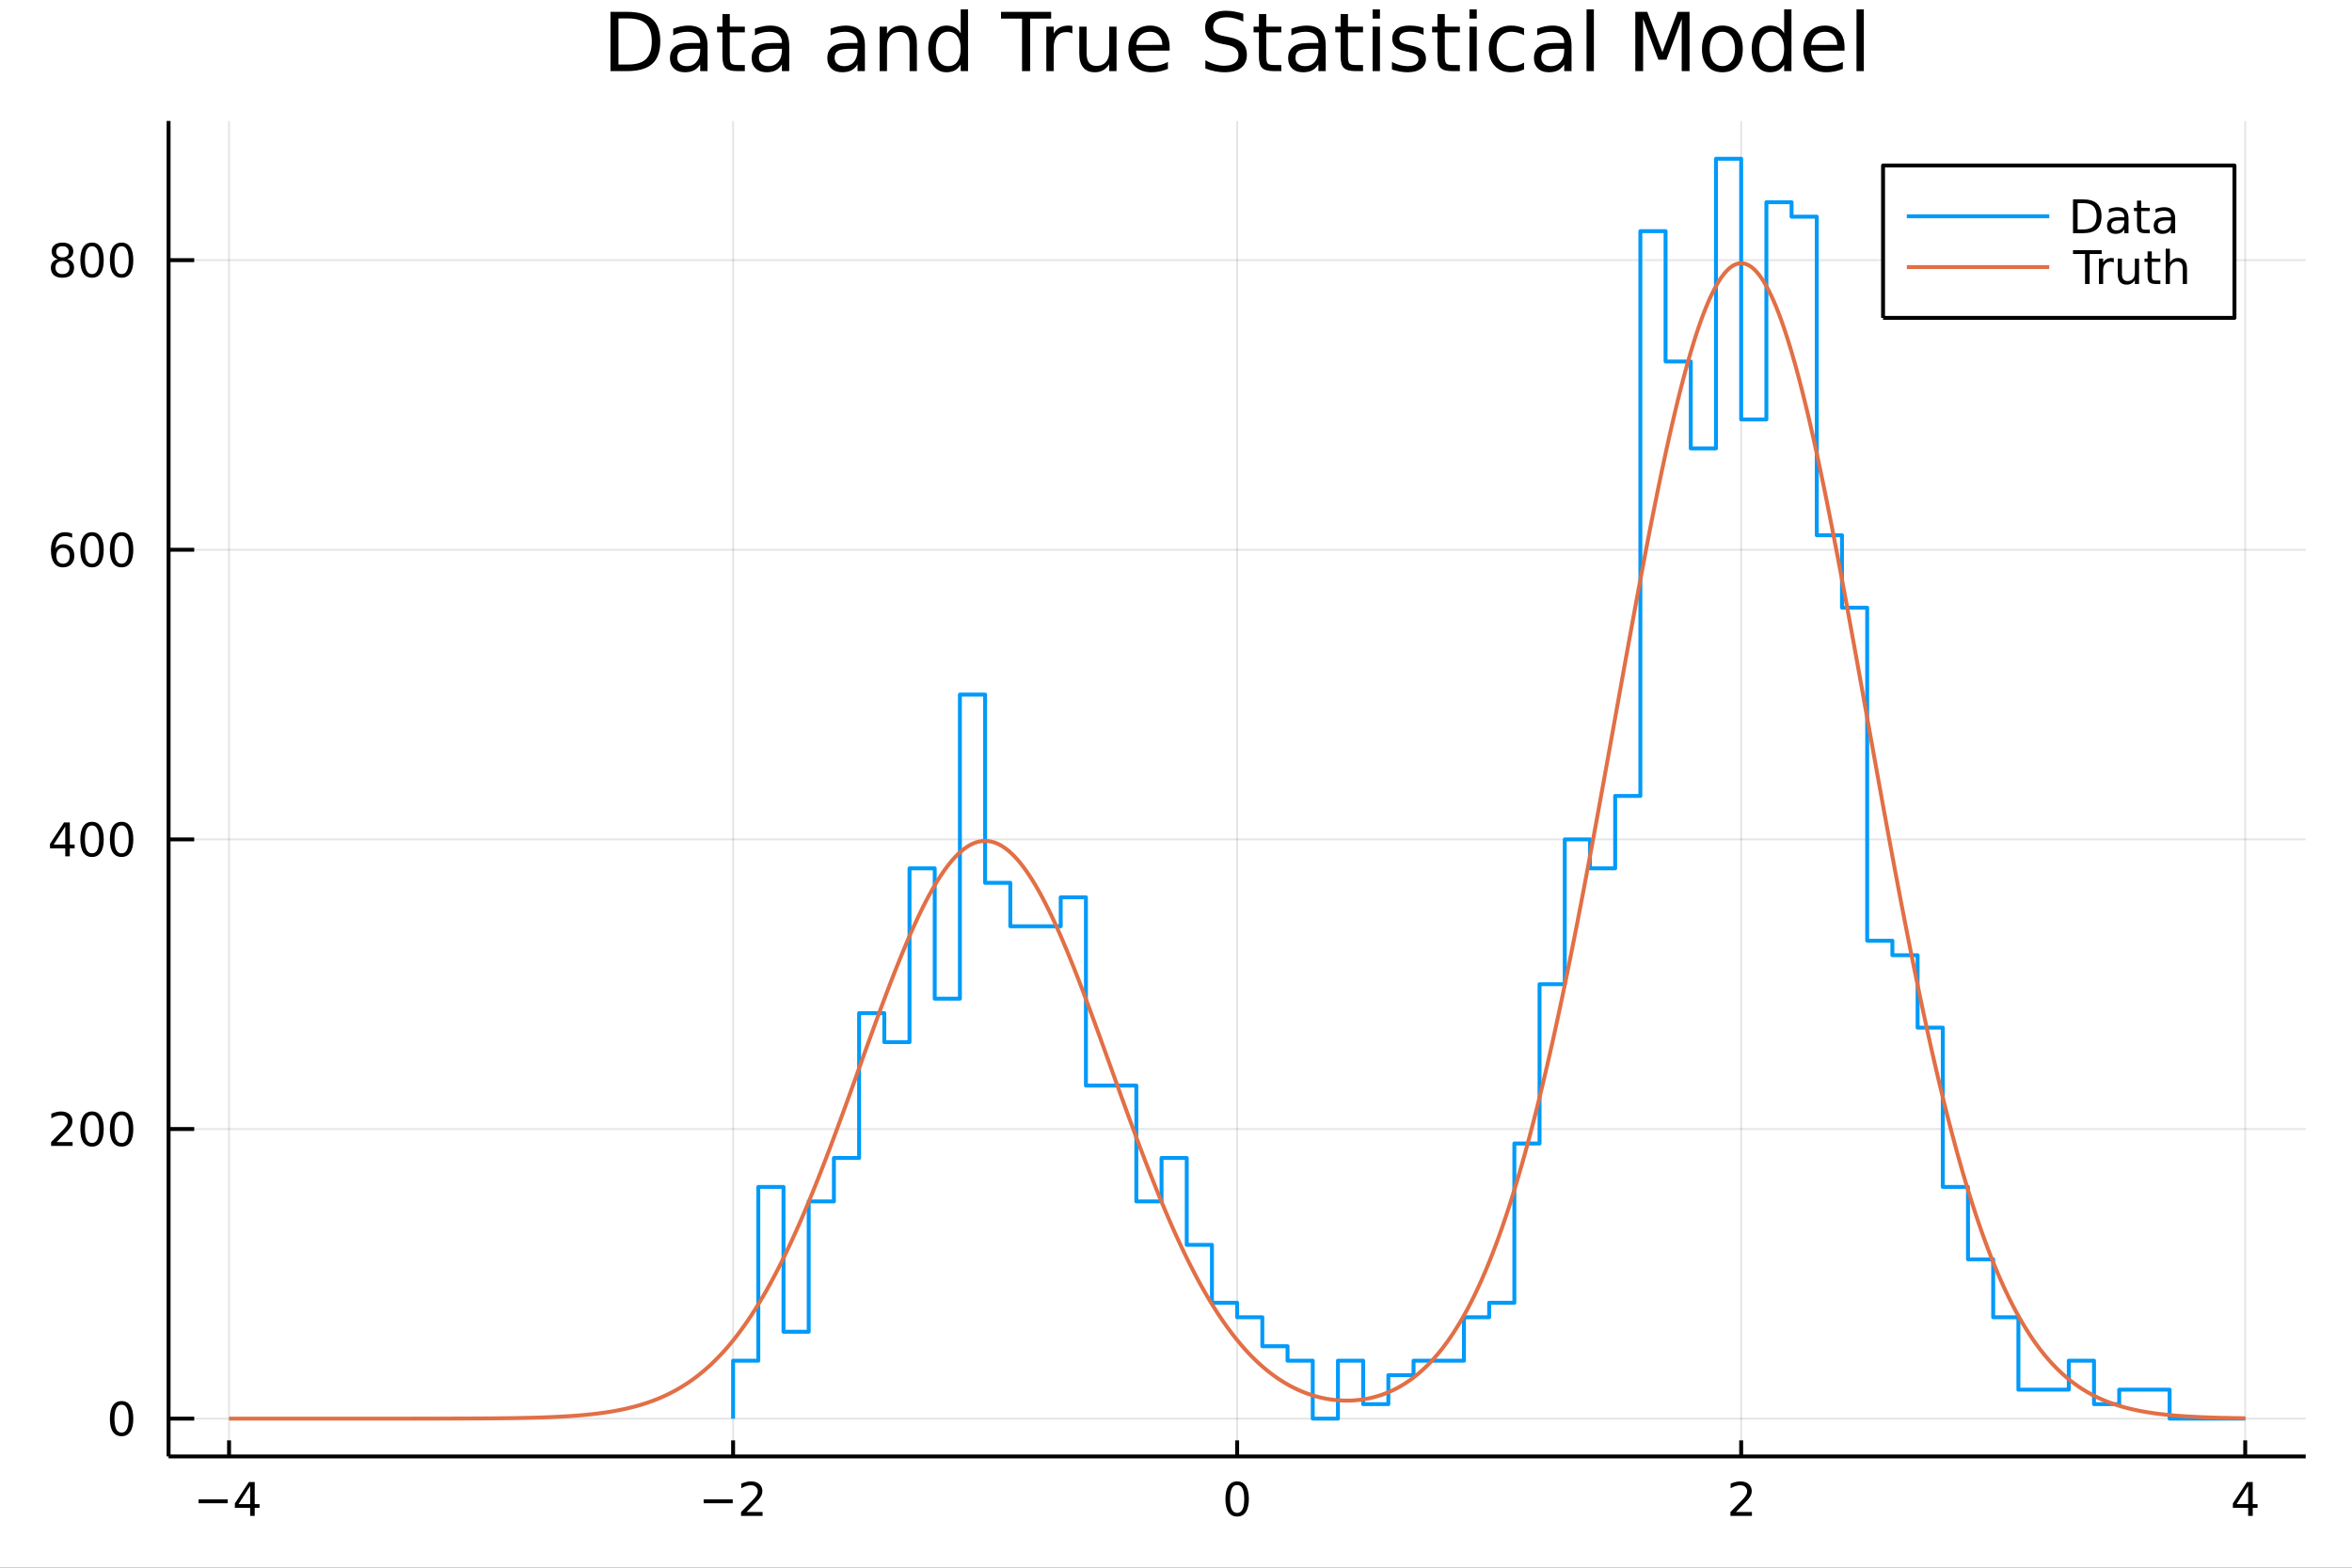 <?xml version="1.0" encoding="utf-8"?>
<svg xmlns="http://www.w3.org/2000/svg" xmlns:xlink="http://www.w3.org/1999/xlink" width="600" height="400" viewBox="0 0 2400 1600">
<rect x="0" y="0" width="2400" height="1600" fill="#333333" stroke="none"/>
<defs>
  <clipPath id="clip120">
    <rect x="0" y="0" width="2400" height="1600"/>
  </clipPath>
</defs>
<path clip-path="url(#clip120)" d="
M0 1600 L2400 1600 L2400 0 L0 0  Z
  " fill="#ffffff" fill-rule="evenodd" fill-opacity="1"/>
<defs>
  <clipPath id="clip121">
    <rect x="480" y="0" width="1681" height="1600"/>
  </clipPath>
</defs>
<path clip-path="url(#clip120)" d="
M172.015 1486.45 L2352.76 1486.45 L2352.76 123.472 L172.015 123.472  Z
  " fill="#ffffff" fill-rule="evenodd" fill-opacity="1"/>
<defs>
  <clipPath id="clip122">
    <rect x="172" y="123" width="2182" height="1364"/>
  </clipPath>
</defs>
<polyline clip-path="url(#clip122)" style="stroke:#000000; stroke-linecap:butt; stroke-linejoin:round; stroke-width:2; stroke-opacity:0.1; fill:none" points="
  233.734,1486.45 233.734,123.472 
  "/>
<polyline clip-path="url(#clip122)" style="stroke:#000000; stroke-linecap:butt; stroke-linejoin:round; stroke-width:2; stroke-opacity:0.1; fill:none" points="
  748.06,1486.45 748.06,123.472 
  "/>
<polyline clip-path="url(#clip122)" style="stroke:#000000; stroke-linecap:butt; stroke-linejoin:round; stroke-width:2; stroke-opacity:0.1; fill:none" points="
  1262.39,1486.45 1262.39,123.472 
  "/>
<polyline clip-path="url(#clip122)" style="stroke:#000000; stroke-linecap:butt; stroke-linejoin:round; stroke-width:2; stroke-opacity:0.1; fill:none" points="
  1776.71,1486.45 1776.71,123.472 
  "/>
<polyline clip-path="url(#clip122)" style="stroke:#000000; stroke-linecap:butt; stroke-linejoin:round; stroke-width:2; stroke-opacity:0.1; fill:none" points="
  2291.04,1486.45 2291.04,123.472 
  "/>
<polyline clip-path="url(#clip120)" style="stroke:#000000; stroke-linecap:butt; stroke-linejoin:round; stroke-width:4; stroke-opacity:1; fill:none" points="
  172.015,1486.45 2352.76,1486.45 
  "/>
<polyline clip-path="url(#clip120)" style="stroke:#000000; stroke-linecap:butt; stroke-linejoin:round; stroke-width:4; stroke-opacity:1; fill:none" points="
  233.734,1486.45 233.734,1470.09 
  "/>
<polyline clip-path="url(#clip120)" style="stroke:#000000; stroke-linecap:butt; stroke-linejoin:round; stroke-width:4; stroke-opacity:1; fill:none" points="
  748.06,1486.45 748.06,1470.09 
  "/>
<polyline clip-path="url(#clip120)" style="stroke:#000000; stroke-linecap:butt; stroke-linejoin:round; stroke-width:4; stroke-opacity:1; fill:none" points="
  1262.39,1486.45 1262.39,1470.09 
  "/>
<polyline clip-path="url(#clip120)" style="stroke:#000000; stroke-linecap:butt; stroke-linejoin:round; stroke-width:4; stroke-opacity:1; fill:none" points="
  1776.71,1486.45 1776.71,1470.09 
  "/>
<polyline clip-path="url(#clip120)" style="stroke:#000000; stroke-linecap:butt; stroke-linejoin:round; stroke-width:4; stroke-opacity:1; fill:none" points="
  2291.04,1486.45 2291.04,1470.09 
  "/>
<path clip-path="url(#clip120)" d="M202.635 1530.29 L232.31 1530.29 L232.31 1534.23 L202.635 1534.23 L202.635 1530.29 Z" fill="#000000" fill-rule="evenodd" fill-opacity="1" /><path clip-path="url(#clip120)" d="M255.25 1516.63 L243.445 1535.08 L255.25 1535.08 L255.25 1516.63 M254.023 1512.56 L259.903 1512.56 L259.903 1535.08 L264.833 1535.08 L264.833 1538.97 L259.903 1538.97 L259.903 1547.12 L255.25 1547.12 L255.25 1538.97 L239.648 1538.97 L239.648 1534.46 L254.023 1512.56 Z" fill="#000000" fill-rule="evenodd" fill-opacity="1" /><path clip-path="url(#clip120)" d="M718.002 1530.29 L747.678 1530.29 L747.678 1534.23 L718.002 1534.23 L718.002 1530.29 Z" fill="#000000" fill-rule="evenodd" fill-opacity="1" /><path clip-path="url(#clip120)" d="M761.798 1543.18 L778.117 1543.18 L778.117 1547.12 L756.173 1547.12 L756.173 1543.18 Q758.835 1540.43 763.418 1535.8 Q768.025 1531.15 769.205 1529.81 Q771.451 1527.28 772.33 1525.55 Q773.233 1523.79 773.233 1522.1 Q773.233 1519.34 771.289 1517.61 Q769.367 1515.87 766.266 1515.87 Q764.066 1515.87 761.613 1516.63 Q759.182 1517.4 756.404 1518.95 L756.404 1514.23 Q759.229 1513.09 761.682 1512.51 Q764.136 1511.93 766.173 1511.93 Q771.543 1511.93 774.738 1514.62 Q777.932 1517.31 777.932 1521.8 Q777.932 1523.93 777.122 1525.85 Q776.335 1527.74 774.228 1530.34 Q773.65 1531.01 770.548 1534.23 Q767.446 1537.42 761.798 1543.18 Z" fill="#000000" fill-rule="evenodd" fill-opacity="1" /><path clip-path="url(#clip120)" d="M1262.39 1515.64 Q1258.77 1515.64 1256.95 1519.2 Q1255.14 1522.75 1255.14 1529.87 Q1255.14 1536.98 1256.95 1540.55 Q1258.77 1544.09 1262.39 1544.09 Q1266.02 1544.09 1267.83 1540.55 Q1269.65 1536.98 1269.65 1529.87 Q1269.65 1522.75 1267.83 1519.2 Q1266.02 1515.64 1262.39 1515.64 M1262.39 1511.93 Q1268.2 1511.93 1271.25 1516.54 Q1274.33 1521.12 1274.33 1529.87 Q1274.33 1538.6 1271.25 1543.21 Q1268.2 1547.79 1262.39 1547.79 Q1256.58 1547.79 1253.5 1543.21 Q1250.44 1538.6 1250.44 1529.87 Q1250.44 1521.12 1253.5 1516.54 Q1256.58 1511.93 1262.39 1511.93 Z" fill="#000000" fill-rule="evenodd" fill-opacity="1" /><path clip-path="url(#clip120)" d="M1771.36 1543.18 L1787.68 1543.18 L1787.68 1547.12 L1765.74 1547.12 L1765.74 1543.18 Q1768.4 1540.43 1772.98 1535.8 Q1777.59 1531.15 1778.77 1529.81 Q1781.02 1527.28 1781.9 1525.55 Q1782.8 1523.79 1782.8 1522.1 Q1782.8 1519.34 1780.85 1517.61 Q1778.93 1515.87 1775.83 1515.87 Q1773.63 1515.87 1771.18 1516.63 Q1768.75 1517.4 1765.97 1518.95 L1765.97 1514.23 Q1768.79 1513.09 1771.25 1512.51 Q1773.7 1511.93 1775.74 1511.93 Q1781.11 1511.93 1784.3 1514.62 Q1787.5 1517.31 1787.5 1521.8 Q1787.5 1523.93 1786.69 1525.85 Q1785.9 1527.74 1783.79 1530.34 Q1783.22 1531.01 1780.11 1534.23 Q1777.01 1537.42 1771.36 1543.18 Z" fill="#000000" fill-rule="evenodd" fill-opacity="1" /><path clip-path="url(#clip120)" d="M2294.05 1516.63 L2282.24 1535.08 L2294.05 1535.08 L2294.05 1516.63 M2292.82 1512.56 L2298.7 1512.56 L2298.7 1535.08 L2303.63 1535.08 L2303.63 1538.97 L2298.7 1538.97 L2298.7 1547.12 L2294.05 1547.12 L2294.05 1538.97 L2278.44 1538.97 L2278.44 1534.46 L2292.82 1512.56 Z" fill="#000000" fill-rule="evenodd" fill-opacity="1" /><polyline clip-path="url(#clip122)" style="stroke:#000000; stroke-linecap:butt; stroke-linejoin:round; stroke-width:2; stroke-opacity:0.1; fill:none" points="
  172.015,1447.87 2352.76,1447.87 
  "/>
<polyline clip-path="url(#clip122)" style="stroke:#000000; stroke-linecap:butt; stroke-linejoin:round; stroke-width:2; stroke-opacity:0.1; fill:none" points="
  172.015,1152.28 2352.76,1152.28 
  "/>
<polyline clip-path="url(#clip122)" style="stroke:#000000; stroke-linecap:butt; stroke-linejoin:round; stroke-width:2; stroke-opacity:0.1; fill:none" points="
  172.015,856.689 2352.76,856.689 
  "/>
<polyline clip-path="url(#clip122)" style="stroke:#000000; stroke-linecap:butt; stroke-linejoin:round; stroke-width:2; stroke-opacity:0.1; fill:none" points="
  172.015,561.096 2352.76,561.096 
  "/>
<polyline clip-path="url(#clip122)" style="stroke:#000000; stroke-linecap:butt; stroke-linejoin:round; stroke-width:2; stroke-opacity:0.1; fill:none" points="
  172.015,265.504 2352.76,265.504 
  "/>
<polyline clip-path="url(#clip120)" style="stroke:#000000; stroke-linecap:butt; stroke-linejoin:round; stroke-width:4; stroke-opacity:1; fill:none" points="
  172.015,1486.45 172.015,123.472 
  "/>
<polyline clip-path="url(#clip120)" style="stroke:#000000; stroke-linecap:butt; stroke-linejoin:round; stroke-width:4; stroke-opacity:1; fill:none" points="
  172.015,1447.87 198.184,1447.87 
  "/>
<polyline clip-path="url(#clip120)" style="stroke:#000000; stroke-linecap:butt; stroke-linejoin:round; stroke-width:4; stroke-opacity:1; fill:none" points="
  172.015,1152.28 198.184,1152.28 
  "/>
<polyline clip-path="url(#clip120)" style="stroke:#000000; stroke-linecap:butt; stroke-linejoin:round; stroke-width:4; stroke-opacity:1; fill:none" points="
  172.015,856.689 198.184,856.689 
  "/>
<polyline clip-path="url(#clip120)" style="stroke:#000000; stroke-linecap:butt; stroke-linejoin:round; stroke-width:4; stroke-opacity:1; fill:none" points="
  172.015,561.096 198.184,561.096 
  "/>
<polyline clip-path="url(#clip120)" style="stroke:#000000; stroke-linecap:butt; stroke-linejoin:round; stroke-width:4; stroke-opacity:1; fill:none" points="
  172.015,265.504 198.184,265.504 
  "/>
<path clip-path="url(#clip120)" d="M124.07 1433.67 Q120.459 1433.67 118.631 1437.24 Q116.825 1440.78 116.825 1447.91 Q116.825 1455.01 118.631 1458.58 Q120.459 1462.12 124.07 1462.12 Q127.705 1462.12 129.51 1458.58 Q131.339 1455.01 131.339 1447.91 Q131.339 1440.78 129.51 1437.24 Q127.705 1433.67 124.07 1433.67 M124.07 1429.97 Q129.881 1429.97 132.936 1434.57 Q136.015 1439.16 136.015 1447.91 Q136.015 1456.63 132.936 1461.24 Q129.881 1465.82 124.07 1465.82 Q118.26 1465.82 115.182 1461.24 Q112.126 1456.63 112.126 1447.91 Q112.126 1439.16 115.182 1434.57 Q118.26 1429.97 124.07 1429.97 Z" fill="#000000" fill-rule="evenodd" fill-opacity="1" /><path clip-path="url(#clip120)" d="M57.775 1165.63 L74.094 1165.63 L74.094 1169.56 L52.15 1169.56 L52.15 1165.63 Q54.812 1162.87 59.395 1158.24 Q64.001 1153.59 65.182 1152.25 Q67.427 1149.72 68.307 1147.99 Q69.21 1146.23 69.21 1144.54 Q69.21 1141.78 67.265 1140.05 Q65.344 1138.31 62.242 1138.31 Q60.043 1138.31 57.589 1139.07 Q55.159 1139.84 52.381 1141.39 L52.381 1136.67 Q55.205 1135.53 57.659 1134.95 Q60.112 1134.38 62.15 1134.38 Q67.52 1134.38 70.714 1137.06 Q73.909 1139.75 73.909 1144.24 Q73.909 1146.37 73.099 1148.29 Q72.311 1150.19 70.205 1152.78 Q69.626 1153.45 66.525 1156.67 Q63.423 1159.86 57.775 1165.63 Z" fill="#000000" fill-rule="evenodd" fill-opacity="1" /><path clip-path="url(#clip120)" d="M93.909 1138.08 Q90.297 1138.08 88.469 1141.64 Q86.663 1145.19 86.663 1152.32 Q86.663 1159.42 88.469 1162.99 Q90.297 1166.53 93.909 1166.53 Q97.543 1166.53 99.348 1162.99 Q101.177 1159.42 101.177 1152.32 Q101.177 1145.19 99.348 1141.64 Q97.543 1138.08 93.909 1138.08 M93.909 1134.38 Q99.719 1134.38 102.774 1138.98 Q105.853 1143.57 105.853 1152.32 Q105.853 1161.04 102.774 1165.65 Q99.719 1170.23 93.909 1170.23 Q88.098 1170.23 85.02 1165.65 Q81.964 1161.04 81.964 1152.32 Q81.964 1143.57 85.02 1138.98 Q88.098 1134.38 93.909 1134.38 Z" fill="#000000" fill-rule="evenodd" fill-opacity="1" /><path clip-path="url(#clip120)" d="M124.07 1138.08 Q120.459 1138.08 118.631 1141.64 Q116.825 1145.19 116.825 1152.32 Q116.825 1159.42 118.631 1162.99 Q120.459 1166.53 124.07 1166.53 Q127.705 1166.53 129.51 1162.99 Q131.339 1159.42 131.339 1152.32 Q131.339 1145.19 129.51 1141.64 Q127.705 1138.08 124.07 1138.08 M124.07 1134.38 Q129.881 1134.38 132.936 1138.98 Q136.015 1143.57 136.015 1152.32 Q136.015 1161.04 132.936 1165.65 Q129.881 1170.23 124.07 1170.23 Q118.26 1170.23 115.182 1165.65 Q112.126 1161.04 112.126 1152.32 Q112.126 1143.57 115.182 1138.98 Q118.26 1134.38 124.07 1134.38 Z" fill="#000000" fill-rule="evenodd" fill-opacity="1" /><path clip-path="url(#clip120)" d="M66.594 843.483 L54.788 861.932 L66.594 861.932 L66.594 843.483 M65.367 839.409 L71.247 839.409 L71.247 861.932 L76.177 861.932 L76.177 865.821 L71.247 865.821 L71.247 873.969 L66.594 873.969 L66.594 865.821 L50.992 865.821 L50.992 861.307 L65.367 839.409 Z" fill="#000000" fill-rule="evenodd" fill-opacity="1" /><path clip-path="url(#clip120)" d="M93.909 842.487 Q90.297 842.487 88.469 846.052 Q86.663 849.594 86.663 856.723 Q86.663 863.83 88.469 867.395 Q90.297 870.936 93.909 870.936 Q97.543 870.936 99.348 867.395 Q101.177 863.83 101.177 856.723 Q101.177 849.594 99.348 846.052 Q97.543 842.487 93.909 842.487 M93.909 838.784 Q99.719 838.784 102.774 843.39 Q105.853 847.973 105.853 856.723 Q105.853 865.45 102.774 870.057 Q99.719 874.64 93.909 874.64 Q88.098 874.64 85.02 870.057 Q81.964 865.45 81.964 856.723 Q81.964 847.973 85.02 843.39 Q88.098 838.784 93.909 838.784 Z" fill="#000000" fill-rule="evenodd" fill-opacity="1" /><path clip-path="url(#clip120)" d="M124.07 842.487 Q120.459 842.487 118.631 846.052 Q116.825 849.594 116.825 856.723 Q116.825 863.83 118.631 867.395 Q120.459 870.936 124.07 870.936 Q127.705 870.936 129.51 867.395 Q131.339 863.83 131.339 856.723 Q131.339 849.594 129.51 846.052 Q127.705 842.487 124.07 842.487 M124.07 838.784 Q129.881 838.784 132.936 843.39 Q136.015 847.973 136.015 856.723 Q136.015 865.45 132.936 870.057 Q129.881 874.64 124.07 874.64 Q118.26 874.64 115.182 870.057 Q112.126 865.45 112.126 856.723 Q112.126 847.973 115.182 843.39 Q118.26 838.784 124.07 838.784 Z" fill="#000000" fill-rule="evenodd" fill-opacity="1" /><path clip-path="url(#clip120)" d="M64.325 559.233 Q61.177 559.233 59.325 561.386 Q57.497 563.539 57.497 567.289 Q57.497 571.015 59.325 573.191 Q61.177 575.344 64.325 575.344 Q67.474 575.344 69.302 573.191 Q71.154 571.015 71.154 567.289 Q71.154 563.539 69.302 561.386 Q67.474 559.233 64.325 559.233 M73.608 544.58 L73.608 548.84 Q71.849 548.006 70.043 547.566 Q68.261 547.127 66.501 547.127 Q61.872 547.127 59.418 550.252 Q56.987 553.377 56.64 559.696 Q58.006 557.682 60.066 556.617 Q62.126 555.529 64.603 555.529 Q69.811 555.529 72.821 558.701 Q75.853 561.849 75.853 567.289 Q75.853 572.613 72.705 575.83 Q69.557 579.048 64.325 579.048 Q58.33 579.048 55.159 574.464 Q51.987 569.858 51.987 561.131 Q51.987 552.937 55.876 548.076 Q59.765 543.191 66.316 543.191 Q68.075 543.191 69.858 543.539 Q71.663 543.886 73.608 544.58 Z" fill="#000000" fill-rule="evenodd" fill-opacity="1" /><path clip-path="url(#clip120)" d="M93.909 546.895 Q90.297 546.895 88.469 550.46 Q86.663 554.002 86.663 561.131 Q86.663 568.238 88.469 571.802 Q90.297 575.344 93.909 575.344 Q97.543 575.344 99.348 571.802 Q101.177 568.238 101.177 561.131 Q101.177 554.002 99.348 550.46 Q97.543 546.895 93.909 546.895 M93.909 543.191 Q99.719 543.191 102.774 547.798 Q105.853 552.381 105.853 561.131 Q105.853 569.858 102.774 574.464 Q99.719 579.048 93.909 579.048 Q88.098 579.048 85.02 574.464 Q81.964 569.858 81.964 561.131 Q81.964 552.381 85.02 547.798 Q88.098 543.191 93.909 543.191 Z" fill="#000000" fill-rule="evenodd" fill-opacity="1" /><path clip-path="url(#clip120)" d="M124.07 546.895 Q120.459 546.895 118.631 550.46 Q116.825 554.002 116.825 561.131 Q116.825 568.238 118.631 571.802 Q120.459 575.344 124.07 575.344 Q127.705 575.344 129.51 571.802 Q131.339 568.238 131.339 561.131 Q131.339 554.002 129.51 550.46 Q127.705 546.895 124.07 546.895 M124.07 543.191 Q129.881 543.191 132.936 547.798 Q136.015 552.381 136.015 561.131 Q136.015 569.858 132.936 574.464 Q129.881 579.048 124.07 579.048 Q118.26 579.048 115.182 574.464 Q112.126 569.858 112.126 561.131 Q112.126 552.381 115.182 547.798 Q118.26 543.191 124.07 543.191 Z" fill="#000000" fill-rule="evenodd" fill-opacity="1" /><path clip-path="url(#clip120)" d="M63.747 266.372 Q60.413 266.372 58.492 268.155 Q56.594 269.937 56.594 273.062 Q56.594 276.187 58.492 277.969 Q60.413 279.752 63.747 279.752 Q67.08 279.752 69.001 277.969 Q70.923 276.164 70.923 273.062 Q70.923 269.937 69.001 268.155 Q67.103 266.372 63.747 266.372 M59.071 264.382 Q56.062 263.641 54.372 261.581 Q52.705 259.52 52.705 256.557 Q52.705 252.414 55.645 250.007 Q58.608 247.599 63.747 247.599 Q68.909 247.599 71.849 250.007 Q74.788 252.414 74.788 256.557 Q74.788 259.52 73.099 261.581 Q71.432 263.641 68.446 264.382 Q71.825 265.169 73.7 267.46 Q75.599 269.752 75.599 273.062 Q75.599 278.085 72.52 280.77 Q69.464 283.455 63.747 283.455 Q58.029 283.455 54.95 280.77 Q51.895 278.085 51.895 273.062 Q51.895 269.752 53.793 267.46 Q55.691 265.169 59.071 264.382 M57.358 256.997 Q57.358 259.682 59.025 261.187 Q60.714 262.692 63.747 262.692 Q66.756 262.692 68.446 261.187 Q70.159 259.682 70.159 256.997 Q70.159 254.312 68.446 252.807 Q66.756 251.303 63.747 251.303 Q60.714 251.303 59.025 252.807 Q57.358 254.312 57.358 256.997 Z" fill="#000000" fill-rule="evenodd" fill-opacity="1" /><path clip-path="url(#clip120)" d="M93.909 251.303 Q90.297 251.303 88.469 254.868 Q86.663 258.409 86.663 265.539 Q86.663 272.645 88.469 276.21 Q90.297 279.752 93.909 279.752 Q97.543 279.752 99.348 276.21 Q101.177 272.645 101.177 265.539 Q101.177 258.409 99.348 254.868 Q97.543 251.303 93.909 251.303 M93.909 247.599 Q99.719 247.599 102.774 252.206 Q105.853 256.789 105.853 265.539 Q105.853 274.266 102.774 278.872 Q99.719 283.455 93.909 283.455 Q88.098 283.455 85.02 278.872 Q81.964 274.266 81.964 265.539 Q81.964 256.789 85.02 252.206 Q88.098 247.599 93.909 247.599 Z" fill="#000000" fill-rule="evenodd" fill-opacity="1" /><path clip-path="url(#clip120)" d="M124.07 251.303 Q120.459 251.303 118.631 254.868 Q116.825 258.409 116.825 265.539 Q116.825 272.645 118.631 276.21 Q120.459 279.752 124.07 279.752 Q127.705 279.752 129.51 276.21 Q131.339 272.645 131.339 265.539 Q131.339 258.409 129.51 254.868 Q127.705 251.303 124.07 251.303 M124.07 247.599 Q129.881 247.599 132.936 252.206 Q136.015 256.789 136.015 265.539 Q136.015 274.266 132.936 278.872 Q129.881 283.455 124.07 283.455 Q118.26 283.455 115.182 278.872 Q112.126 274.266 112.126 265.539 Q112.126 256.789 115.182 252.206 Q118.26 247.599 124.07 247.599 Z" fill="#000000" fill-rule="evenodd" fill-opacity="1" /><path clip-path="url(#clip120)" d="M631.092 18.82 L631.092 65.852 L640.977 65.852 Q653.494 65.852 659.287 60.18 Q665.12 54.509 665.12 42.275 Q665.12 30.122 659.287 24.492 Q653.494 18.82 640.977 18.82 L631.092 18.82 M622.91 12.096 L639.721 12.096 Q657.302 12.096 665.525 19.428 Q673.748 26.72 673.748 42.275 Q673.748 57.912 665.485 65.244 Q657.221 72.576 639.721 72.576 L622.91 72.576 L622.91 12.096 Z" fill="#000000" fill-rule="evenodd" fill-opacity="1" /><path clip-path="url(#clip120)" d="M707.087 49.769 Q698.054 49.769 694.57 51.835 Q691.086 53.901 691.086 58.884 Q691.086 62.854 693.679 65.203 Q696.312 67.512 700.809 67.512 Q707.006 67.512 710.733 63.137 Q714.501 58.722 714.501 51.43 L714.501 49.769 L707.087 49.769 M721.954 46.691 L721.954 72.576 L714.501 72.576 L714.501 65.689 Q711.948 69.821 708.141 71.806 Q704.333 73.751 698.824 73.751 Q691.856 73.751 687.724 69.862 Q683.633 65.933 683.633 59.37 Q683.633 51.714 688.737 47.825 Q693.881 43.936 704.049 43.936 L714.501 43.936 L714.501 43.207 Q714.501 38.062 711.098 35.267 Q707.736 32.431 701.619 32.431 Q697.73 32.431 694.044 33.363 Q690.357 34.295 686.954 36.158 L686.954 29.272 Q691.046 27.692 694.894 26.922 Q698.743 26.112 702.388 26.112 Q712.232 26.112 717.093 31.216 Q721.954 36.32 721.954 46.691 Z" fill="#000000" fill-rule="evenodd" fill-opacity="1" /><path clip-path="url(#clip120)" d="M744.68 14.324 L744.68 27.206 L760.033 27.206 L760.033 32.999 L744.68 32.999 L744.68 57.628 Q744.68 63.178 746.179 64.758 Q747.718 66.338 752.377 66.338 L760.033 66.338 L760.033 72.576 L752.377 72.576 Q743.748 72.576 740.467 69.376 Q737.186 66.135 737.186 57.628 L737.186 32.999 L731.717 32.999 L731.717 27.206 L737.186 27.206 L737.186 14.324 L744.68 14.324 Z" fill="#000000" fill-rule="evenodd" fill-opacity="1" /><path clip-path="url(#clip120)" d="M790.455 49.769 Q781.422 49.769 777.938 51.835 Q774.454 53.901 774.454 58.884 Q774.454 62.854 777.047 65.203 Q779.68 67.512 784.176 67.512 Q790.374 67.512 794.101 63.137 Q797.868 58.722 797.868 51.43 L797.868 49.769 L790.455 49.769 M805.322 46.691 L805.322 72.576 L797.868 72.576 L797.868 65.689 Q795.316 69.821 791.508 71.806 Q787.7 73.751 782.191 73.751 Q775.224 73.751 771.092 69.862 Q767 65.933 767 59.37 Q767 51.714 772.104 47.825 Q777.249 43.936 787.417 43.936 L797.868 43.936 L797.868 43.207 Q797.868 38.062 794.465 35.267 Q791.103 32.431 784.986 32.431 Q781.097 32.431 777.411 33.363 Q773.725 34.295 770.322 36.158 L770.322 29.272 Q774.413 27.692 778.262 26.922 Q782.11 26.112 785.756 26.112 Q795.6 26.112 800.461 31.216 Q805.322 36.32 805.322 46.691 Z" fill="#000000" fill-rule="evenodd" fill-opacity="1" /><path clip-path="url(#clip120)" d="M867.665 49.769 Q858.632 49.769 855.148 51.835 Q851.664 53.901 851.664 58.884 Q851.664 62.854 854.257 65.203 Q856.89 67.512 861.386 67.512 Q867.584 67.512 871.311 63.137 Q875.078 58.722 875.078 51.43 L875.078 49.769 L867.665 49.769 M882.532 46.691 L882.532 72.576 L875.078 72.576 L875.078 65.689 Q872.526 69.821 868.718 71.806 Q864.911 73.751 859.401 73.751 Q852.434 73.751 848.302 69.862 Q844.211 65.933 844.211 59.37 Q844.211 51.714 849.315 47.825 Q854.459 43.936 864.627 43.936 L875.078 43.936 L875.078 43.207 Q875.078 38.062 871.676 35.267 Q868.313 32.431 862.197 32.431 Q858.308 32.431 854.621 33.363 Q850.935 34.295 847.532 36.158 L847.532 29.272 Q851.624 27.692 855.472 26.922 Q859.32 26.112 862.966 26.112 Q872.81 26.112 877.671 31.216 Q882.532 36.32 882.532 46.691 Z" fill="#000000" fill-rule="evenodd" fill-opacity="1" /><path clip-path="url(#clip120)" d="M935.599 45.192 L935.599 72.576 L928.145 72.576 L928.145 45.435 Q928.145 38.994 925.634 35.794 Q923.122 32.594 918.099 32.594 Q912.063 32.594 908.579 36.442 Q905.096 40.29 905.096 46.934 L905.096 72.576 L897.601 72.576 L897.601 27.206 L905.096 27.206 L905.096 34.254 Q907.769 30.163 911.375 28.138 Q915.02 26.112 919.76 26.112 Q927.578 26.112 931.589 30.973 Q935.599 35.794 935.599 45.192 Z" fill="#000000" fill-rule="evenodd" fill-opacity="1" /><path clip-path="url(#clip120)" d="M980.321 34.092 L980.321 9.544 L987.775 9.544 L987.775 72.576 L980.321 72.576 L980.321 65.77 Q977.971 69.821 974.366 71.806 Q970.801 73.751 965.778 73.751 Q957.555 73.751 952.37 67.188 Q947.225 60.626 947.225 49.931 Q947.225 39.237 952.37 32.675 Q957.555 26.112 965.778 26.112 Q970.801 26.112 974.366 28.097 Q977.971 30.041 980.321 34.092 M954.922 49.931 Q954.922 58.155 958.284 62.854 Q961.687 67.512 967.601 67.512 Q973.515 67.512 976.918 62.854 Q980.321 58.155 980.321 49.931 Q980.321 41.708 976.918 37.05 Q973.515 32.35 967.601 32.35 Q961.687 32.35 958.284 37.05 Q954.922 41.708 954.922 49.931 Z" fill="#000000" fill-rule="evenodd" fill-opacity="1" /><path clip-path="url(#clip120)" d="M1021.44 12.096 L1072.6 12.096 L1072.6 18.983 L1051.13 18.983 L1051.13 72.576 L1042.91 72.576 L1042.91 18.983 L1021.44 18.983 L1021.44 12.096 Z" fill="#000000" fill-rule="evenodd" fill-opacity="1" /><path clip-path="url(#clip120)" d="M1094.27 34.173 Q1093.02 33.444 1091.52 33.12 Q1090.06 32.756 1088.28 32.756 Q1081.96 32.756 1078.56 36.888 Q1075.19 40.979 1075.19 48.676 L1075.19 72.576 L1067.7 72.576 L1067.7 27.206 L1075.19 27.206 L1075.19 34.254 Q1077.54 30.122 1081.31 28.138 Q1085.08 26.112 1090.46 26.112 Q1091.23 26.112 1092.17 26.234 Q1093.1 26.315 1094.23 26.517 L1094.27 34.173 Z" fill="#000000" fill-rule="evenodd" fill-opacity="1" /><path clip-path="url(#clip120)" d="M1101.32 54.671 L1101.32 27.206 L1108.78 27.206 L1108.78 54.387 Q1108.78 60.828 1111.29 64.069 Q1113.8 67.269 1118.82 67.269 Q1124.86 67.269 1128.34 63.421 Q1131.87 59.573 1131.87 52.929 L1131.87 27.206 L1139.32 27.206 L1139.32 72.576 L1131.87 72.576 L1131.87 65.608 Q1129.15 69.74 1125.55 71.766 Q1121.98 73.751 1117.24 73.751 Q1109.42 73.751 1105.37 68.89 Q1101.32 64.029 1101.32 54.671 M1120.08 26.112 L1120.08 26.112 Z" fill="#000000" fill-rule="evenodd" fill-opacity="1" /><path clip-path="url(#clip120)" d="M1193.48 48.028 L1193.48 51.673 L1159.21 51.673 Q1159.69 59.37 1163.83 63.421 Q1168 67.431 1175.41 67.431 Q1179.71 67.431 1183.72 66.378 Q1187.77 65.325 1191.74 63.218 L1191.74 70.267 Q1187.73 71.968 1183.51 72.86 Q1179.3 73.751 1174.97 73.751 Q1164.11 73.751 1157.75 67.431 Q1151.43 61.112 1151.43 50.337 Q1151.43 39.197 1157.43 32.675 Q1163.46 26.112 1173.67 26.112 Q1182.83 26.112 1188.13 32.026 Q1193.48 37.9 1193.48 48.028 M1186.03 45.84 Q1185.94 39.723 1182.58 36.077 Q1179.26 32.431 1173.75 32.431 Q1167.51 32.431 1163.75 35.956 Q1160.02 39.48 1159.45 45.88 L1186.03 45.84 Z" fill="#000000" fill-rule="evenodd" fill-opacity="1" /><path clip-path="url(#clip120)" d="M1268.66 14.081 L1268.66 22.061 Q1264.01 19.833 1259.87 18.739 Q1255.74 17.646 1251.89 17.646 Q1245.21 17.646 1241.56 20.238 Q1237.96 22.831 1237.96 27.611 Q1237.96 31.621 1240.35 33.687 Q1242.78 35.713 1249.5 36.969 L1254.45 37.981 Q1263.6 39.723 1267.94 44.139 Q1272.31 48.514 1272.31 55.886 Q1272.31 64.677 1266.4 69.214 Q1260.52 73.751 1249.14 73.751 Q1244.84 73.751 1239.98 72.778 Q1235.16 71.806 1229.98 69.902 L1229.98 61.477 Q1234.96 64.272 1239.74 65.689 Q1244.52 67.107 1249.14 67.107 Q1256.15 67.107 1259.95 64.353 Q1263.76 61.598 1263.76 56.494 Q1263.76 52.038 1261.01 49.526 Q1258.29 47.015 1252.06 45.759 L1247.07 44.787 Q1237.92 42.964 1233.83 39.075 Q1229.74 35.186 1229.74 28.259 Q1229.74 20.238 1235.37 15.62 Q1241.04 11.002 1250.96 11.002 Q1255.22 11.002 1259.63 11.772 Q1264.05 12.542 1268.66 14.081 Z" fill="#000000" fill-rule="evenodd" fill-opacity="1" /><path clip-path="url(#clip120)" d="M1292.12 14.324 L1292.12 27.206 L1307.47 27.206 L1307.47 32.999 L1292.12 32.999 L1292.12 57.628 Q1292.12 63.178 1293.62 64.758 Q1295.16 66.338 1299.82 66.338 L1307.47 66.338 L1307.47 72.576 L1299.82 72.576 Q1291.19 72.576 1287.91 69.376 Q1284.62 66.135 1284.62 57.628 L1284.62 32.999 L1279.16 32.999 L1279.16 27.206 L1284.62 27.206 L1284.62 14.324 L1292.12 14.324 Z" fill="#000000" fill-rule="evenodd" fill-opacity="1" /><path clip-path="url(#clip120)" d="M1337.89 49.769 Q1328.86 49.769 1325.38 51.835 Q1321.89 53.901 1321.89 58.884 Q1321.89 62.854 1324.49 65.203 Q1327.12 67.512 1331.62 67.512 Q1337.81 67.512 1341.54 63.137 Q1345.31 58.722 1345.31 51.43 L1345.31 49.769 L1337.89 49.769 M1352.76 46.691 L1352.76 72.576 L1345.31 72.576 L1345.31 65.689 Q1342.76 69.821 1338.95 71.806 Q1335.14 73.751 1329.63 73.751 Q1322.66 73.751 1318.53 69.862 Q1314.44 65.933 1314.44 59.37 Q1314.44 51.714 1319.54 47.825 Q1324.69 43.936 1334.86 43.936 L1345.31 43.936 L1345.31 43.207 Q1345.31 38.062 1341.9 35.267 Q1338.54 32.431 1332.43 32.431 Q1328.54 32.431 1324.85 33.363 Q1321.16 34.295 1317.76 36.158 L1317.76 29.272 Q1321.85 27.692 1325.7 26.922 Q1329.55 26.112 1333.2 26.112 Q1343.04 26.112 1347.9 31.216 Q1352.76 36.32 1352.76 46.691 Z" fill="#000000" fill-rule="evenodd" fill-opacity="1" /><path clip-path="url(#clip120)" d="M1375.49 14.324 L1375.49 27.206 L1390.84 27.206 L1390.84 32.999 L1375.49 32.999 L1375.49 57.628 Q1375.49 63.178 1376.99 64.758 Q1378.52 66.338 1383.18 66.338 L1390.84 66.338 L1390.84 72.576 L1383.18 72.576 Q1374.55 72.576 1371.27 69.376 Q1367.99 66.135 1367.99 57.628 L1367.99 32.999 L1362.52 32.999 L1362.52 27.206 L1367.99 27.206 L1367.99 14.324 L1375.49 14.324 Z" fill="#000000" fill-rule="evenodd" fill-opacity="1" /><path clip-path="url(#clip120)" d="M1400.64 27.206 L1408.1 27.206 L1408.1 72.576 L1400.64 72.576 L1400.64 27.206 M1400.64 9.544 L1408.1 9.544 L1408.1 18.983 L1400.64 18.983 L1400.64 9.544 Z" fill="#000000" fill-rule="evenodd" fill-opacity="1" /><path clip-path="url(#clip120)" d="M1452.62 28.543 L1452.62 35.591 Q1449.46 33.971 1446.05 33.161 Q1442.65 32.35 1439 32.35 Q1433.46 32.35 1430.66 34.052 Q1427.91 35.753 1427.91 39.156 Q1427.91 41.749 1429.89 43.248 Q1431.88 44.706 1437.87 46.043 L1440.42 46.61 Q1448.36 48.311 1451.68 51.43 Q1455.05 54.509 1455.05 60.059 Q1455.05 66.378 1450.02 70.064 Q1445.04 73.751 1436.29 73.751 Q1432.64 73.751 1428.67 73.022 Q1424.75 72.333 1420.37 70.915 L1420.37 63.218 Q1424.5 65.365 1428.51 66.459 Q1432.52 67.512 1436.45 67.512 Q1441.72 67.512 1444.55 65.73 Q1447.39 63.907 1447.39 60.626 Q1447.39 57.588 1445.32 55.967 Q1443.3 54.347 1436.37 52.848 L1433.78 52.24 Q1426.85 50.782 1423.77 47.785 Q1420.69 44.746 1420.69 39.48 Q1420.69 33.08 1425.23 29.596 Q1429.77 26.112 1438.11 26.112 Q1442.25 26.112 1445.89 26.72 Q1449.54 27.327 1452.62 28.543 Z" fill="#000000" fill-rule="evenodd" fill-opacity="1" /><path clip-path="url(#clip120)" d="M1474.29 14.324 L1474.29 27.206 L1489.64 27.206 L1489.64 32.999 L1474.29 32.999 L1474.29 57.628 Q1474.29 63.178 1475.79 64.758 Q1477.33 66.338 1481.98 66.338 L1489.64 66.338 L1489.64 72.576 L1481.98 72.576 Q1473.36 72.576 1470.08 69.376 Q1466.79 66.135 1466.79 57.628 L1466.79 32.999 L1461.33 32.999 L1461.33 27.206 L1466.79 27.206 L1466.79 14.324 L1474.29 14.324 Z" fill="#000000" fill-rule="evenodd" fill-opacity="1" /><path clip-path="url(#clip120)" d="M1499.44 27.206 L1506.9 27.206 L1506.9 72.576 L1499.44 72.576 L1499.44 27.206 M1499.44 9.544 L1506.9 9.544 L1506.9 18.983 L1499.44 18.983 L1499.44 9.544 Z" fill="#000000" fill-rule="evenodd" fill-opacity="1" /><path clip-path="url(#clip120)" d="M1555.14 28.948 L1555.14 35.915 Q1551.98 34.173 1548.78 33.323 Q1545.62 32.431 1542.38 32.431 Q1535.13 32.431 1531.12 37.05 Q1527.11 41.627 1527.11 49.931 Q1527.11 58.236 1531.12 62.854 Q1535.13 67.431 1542.38 67.431 Q1545.62 67.431 1548.78 66.581 Q1551.98 65.689 1555.14 63.948 L1555.14 70.834 Q1552.03 72.292 1548.66 73.022 Q1545.34 73.751 1541.57 73.751 Q1531.32 73.751 1525.29 67.31 Q1519.25 60.869 1519.25 49.931 Q1519.25 38.832 1525.33 32.472 Q1531.45 26.112 1542.06 26.112 Q1545.5 26.112 1548.78 26.841 Q1552.07 27.53 1555.14 28.948 Z" fill="#000000" fill-rule="evenodd" fill-opacity="1" /><path clip-path="url(#clip120)" d="M1588.73 49.769 Q1579.69 49.769 1576.21 51.835 Q1572.73 53.901 1572.73 58.884 Q1572.73 62.854 1575.32 65.203 Q1577.95 67.512 1582.45 67.512 Q1588.65 67.512 1592.37 63.137 Q1596.14 58.722 1596.14 51.43 L1596.14 49.769 L1588.73 49.769 M1603.59 46.691 L1603.59 72.576 L1596.14 72.576 L1596.14 65.689 Q1593.59 69.821 1589.78 71.806 Q1585.97 73.751 1580.46 73.751 Q1573.49 73.751 1569.36 69.862 Q1565.27 65.933 1565.27 59.37 Q1565.27 51.714 1570.38 47.825 Q1575.52 43.936 1585.69 43.936 L1596.14 43.936 L1596.14 43.207 Q1596.14 38.062 1592.74 35.267 Q1589.37 32.431 1583.26 32.431 Q1579.37 32.431 1575.68 33.363 Q1572 34.295 1568.59 36.158 L1568.59 29.272 Q1572.68 27.692 1576.53 26.922 Q1580.38 26.112 1584.03 26.112 Q1593.87 26.112 1598.73 31.216 Q1603.59 36.32 1603.59 46.691 Z" fill="#000000" fill-rule="evenodd" fill-opacity="1" /><path clip-path="url(#clip120)" d="M1618.95 9.544 L1626.4 9.544 L1626.4 72.576 L1618.95 72.576 L1618.95 9.544 Z" fill="#000000" fill-rule="evenodd" fill-opacity="1" /><path clip-path="url(#clip120)" d="M1668.69 12.096 L1680.88 12.096 L1696.32 53.253 L1711.83 12.096 L1724.03 12.096 L1724.03 72.576 L1716.05 72.576 L1716.05 19.469 L1700.45 60.95 L1692.23 60.95 L1676.63 19.469 L1676.63 72.576 L1668.69 72.576 L1668.69 12.096 Z" fill="#000000" fill-rule="evenodd" fill-opacity="1" /><path clip-path="url(#clip120)" d="M1757.53 32.431 Q1751.53 32.431 1748.05 37.131 Q1744.56 41.789 1744.56 49.931 Q1744.56 58.074 1748.01 62.773 Q1751.49 67.431 1757.53 67.431 Q1763.48 67.431 1766.97 62.732 Q1770.45 58.033 1770.45 49.931 Q1770.45 41.87 1766.97 37.171 Q1763.48 32.431 1757.53 32.431 M1757.53 26.112 Q1767.25 26.112 1772.8 32.431 Q1778.35 38.751 1778.35 49.931 Q1778.35 61.071 1772.8 67.431 Q1767.25 73.751 1757.53 73.751 Q1747.76 73.751 1742.21 67.431 Q1736.71 61.071 1736.71 49.931 Q1736.71 38.751 1742.21 32.431 Q1747.76 26.112 1757.53 26.112 Z" fill="#000000" fill-rule="evenodd" fill-opacity="1" /><path clip-path="url(#clip120)" d="M1820.56 34.092 L1820.56 9.544 L1828.01 9.544 L1828.01 72.576 L1820.56 72.576 L1820.56 65.77 Q1818.21 69.821 1814.6 71.806 Q1811.04 73.751 1806.02 73.751 Q1797.79 73.751 1792.61 67.188 Q1787.46 60.626 1787.46 49.931 Q1787.46 39.237 1792.61 32.675 Q1797.79 26.112 1806.02 26.112 Q1811.04 26.112 1814.6 28.097 Q1818.21 30.041 1820.56 34.092 M1795.16 49.931 Q1795.16 58.155 1798.52 62.854 Q1801.93 67.512 1807.84 67.512 Q1813.75 67.512 1817.16 62.854 Q1820.56 58.155 1820.56 49.931 Q1820.56 41.708 1817.16 37.05 Q1813.75 32.35 1807.84 32.35 Q1801.93 32.35 1798.52 37.05 Q1795.16 41.708 1795.16 49.931 Z" fill="#000000" fill-rule="evenodd" fill-opacity="1" /><path clip-path="url(#clip120)" d="M1882.17 48.028 L1882.17 51.673 L1847.9 51.673 Q1848.39 59.37 1852.52 63.421 Q1856.69 67.431 1864.11 67.431 Q1868.4 67.431 1872.41 66.378 Q1876.46 65.325 1880.43 63.218 L1880.43 70.267 Q1876.42 71.968 1872.21 72.86 Q1868 73.751 1863.66 73.751 Q1852.8 73.751 1846.44 67.431 Q1840.13 61.112 1840.13 50.337 Q1840.13 39.197 1846.12 32.675 Q1852.16 26.112 1862.36 26.112 Q1871.52 26.112 1876.83 32.026 Q1882.17 37.9 1882.17 48.028 M1874.72 45.84 Q1874.64 39.723 1871.28 36.077 Q1867.96 32.431 1862.45 32.431 Q1856.21 32.431 1852.44 35.956 Q1848.71 39.48 1848.15 45.88 L1874.72 45.84 Z" fill="#000000" fill-rule="evenodd" fill-opacity="1" /><path clip-path="url(#clip120)" d="M1894.41 9.544 L1901.86 9.544 L1901.86 72.576 L1894.41 72.576 L1894.41 9.544 Z" fill="#000000" fill-rule="evenodd" fill-opacity="1" /><polyline clip-path="url(#clip122)" style="stroke:#009af9; stroke-linecap:butt; stroke-linejoin:round; stroke-width:4; stroke-opacity:1; fill:none" points="
  748.06,1447.87 748.06,1388.75 773.776,1388.75 773.776,1211.4 799.492,1211.4 799.492,1359.2 825.208,1359.2 825.208,1226.18 850.925,1226.18 850.925,1181.84 
  876.641,1181.84 876.641,1034.04 902.357,1034.04 902.357,1063.6 928.074,1063.6 928.074,886.248 953.79,886.248 953.79,1019.26 979.506,1019.26 979.506,708.893 
  1005.22,708.893 1005.22,901.027 1030.94,901.027 1030.94,945.366 1056.66,945.366 1082.37,945.366 1082.37,915.807 1108.09,915.807 1108.09,1107.94 
  1133.8,1107.94 1159.52,1107.94 1159.52,1226.18 1185.24,1226.18 1185.24,1181.84 1210.95,1181.84 1210.95,1270.52 1236.67,1270.52 1236.67,1329.64 
  1262.39,1329.64 1262.39,1344.42 1288.1,1344.42 1288.1,1373.98 1313.82,1373.98 1313.82,1388.75 1339.53,1388.75 1339.53,1447.87 1365.25,1447.87 1365.25,1388.75 
  1390.97,1388.75 1390.97,1433.09 1416.68,1433.09 1416.68,1403.53 1442.4,1403.53 1442.4,1388.75 1468.12,1388.75 1493.83,1388.75 1493.83,1344.42 
  1519.55,1344.42 1519.55,1329.64 1545.26,1329.64 1545.26,1167.06 1570.98,1167.06 1570.98,1004.48 1596.7,1004.48 1596.7,856.689 1622.41,856.689 1622.41,886.248 
  1648.13,886.248 1648.13,812.35 1673.85,812.35 1673.85,235.945 1699.56,235.945 1699.56,368.961 1725.28,368.961 1725.28,457.639 1750.99,457.639 1750.99,162.047 
  1776.71,162.047 1776.71,428.08 1802.43,428.08 1802.43,206.386 1828.14,206.386 1828.14,221.165 1853.86,221.165 1853.86,546.317 1879.58,546.317 1879.58,620.215 
  1905.29,620.215 1905.29,960.146 1931.01,960.146 1931.01,974.926 1956.73,974.926 1956.73,1048.82 1982.44,1048.82 1982.44,1211.4 2008.16,1211.4 2008.16,1285.3 
  2033.87,1285.3 2033.87,1344.42 2059.59,1344.42 2059.59,1418.31 2085.31,1418.31 2111.02,1418.31 2111.02,1388.75 2136.74,1388.75 2136.74,1433.09 
  2162.46,1433.09 2162.46,1418.31 2188.17,1418.31 2213.89,1418.31 2213.89,1447.87 2239.6,1447.87 2265.32,1447.87 
  2291.04,1447.87 
  "/>
<polyline clip-path="url(#clip122)" style="stroke:#e26f46; stroke-linecap:butt; stroke-linejoin:round; stroke-width:4; stroke-opacity:1; fill:none" points="
  233.734,1447.87 236.306,1447.87 238.877,1447.87 241.449,1447.87 244.02,1447.87 246.592,1447.87 249.164,1447.87 251.735,1447.87 254.307,1447.87 256.879,1447.87 
  259.45,1447.87 262.022,1447.87 264.593,1447.87 267.165,1447.87 269.737,1447.87 272.308,1447.87 274.88,1447.87 277.452,1447.87 280.023,1447.87 282.595,1447.87 
  285.166,1447.87 287.738,1447.87 290.31,1447.87 292.881,1447.87 295.453,1447.87 298.025,1447.87 300.596,1447.87 303.168,1447.87 305.74,1447.87 308.311,1447.87 
  310.883,1447.87 313.454,1447.87 316.026,1447.87 318.598,1447.87 321.169,1447.87 323.741,1447.87 326.313,1447.87 328.884,1447.87 331.456,1447.87 334.027,1447.87 
  336.599,1447.87 339.171,1447.87 341.742,1447.87 344.314,1447.87 346.886,1447.87 349.457,1447.87 352.029,1447.87 354.6,1447.87 357.172,1447.87 359.744,1447.87 
  362.315,1447.87 364.887,1447.87 367.459,1447.87 370.03,1447.87 372.602,1447.87 375.173,1447.87 377.745,1447.87 380.317,1447.87 382.888,1447.87 385.46,1447.87 
  388.032,1447.87 390.603,1447.87 393.175,1447.87 395.747,1447.87 398.318,1447.86 400.89,1447.86 403.461,1447.86 406.033,1447.86 408.605,1447.86 411.176,1447.86 
  413.748,1447.86 416.32,1447.86 418.891,1447.86 421.463,1447.85 424.034,1447.85 426.606,1447.85 429.178,1447.85 431.749,1447.84 434.321,1447.84 436.893,1447.84 
  439.464,1447.84 442.036,1447.83 444.607,1447.83 447.179,1447.83 449.751,1447.82 452.322,1447.82 454.894,1447.81 457.466,1447.81 460.037,1447.8 462.609,1447.79 
  465.18,1447.79 467.752,1447.78 470.324,1447.77 472.895,1447.76 475.467,1447.75 478.039,1447.74 480.61,1447.73 483.182,1447.72 485.754,1447.7 488.325,1447.69 
  490.897,1447.68 493.468,1447.66 496.04,1447.64 498.612,1447.62 501.183,1447.6 503.755,1447.58 506.327,1447.56 508.898,1447.53 511.47,1447.5 514.041,1447.47 
  516.613,1447.44 519.185,1447.41 521.756,1447.37 524.328,1447.33 526.9,1447.29 529.471,1447.25 532.043,1447.2 534.614,1447.15 537.186,1447.09 539.758,1447.03 
  542.329,1446.97 544.901,1446.9 547.473,1446.83 550.044,1446.75 552.616,1446.67 555.187,1446.58 557.759,1446.49 560.331,1446.39 562.902,1446.28 565.474,1446.17 
  568.046,1446.05 570.617,1445.92 573.189,1445.79 575.761,1445.64 578.332,1445.49 580.904,1445.33 583.475,1445.15 586.047,1444.97 588.619,1444.78 591.19,1444.57 
  593.762,1444.35 596.334,1444.12 598.905,1443.87 601.477,1443.61 604.048,1443.34 606.62,1443.04 609.192,1442.74 611.763,1442.41 614.335,1442.07 616.907,1441.71 
  619.478,1441.32 622.05,1440.92 624.621,1440.49 627.193,1440.05 629.765,1439.57 632.336,1439.08 634.908,1438.55 637.48,1438 640.051,1437.42 642.623,1436.81 
  645.194,1436.17 647.766,1435.5 650.338,1434.8 652.909,1434.06 655.481,1433.28 658.053,1432.47 660.624,1431.62 663.196,1430.73 665.768,1429.8 668.339,1428.82 
  670.911,1427.8 673.482,1426.73 676.054,1425.62 678.626,1424.45 681.197,1423.24 683.769,1421.97 686.341,1420.64 688.912,1419.27 691.484,1417.83 694.055,1416.33 
  696.627,1414.77 699.199,1413.15 701.77,1411.47 704.342,1409.72 706.914,1407.9 709.485,1406.01 712.057,1404.04 714.628,1402.01 717.2,1399.9 719.772,1397.71 
  722.343,1395.44 724.915,1393.1 727.487,1390.67 730.058,1388.15 732.63,1385.55 735.201,1382.87 737.773,1380.09 740.345,1377.23 742.916,1374.27 745.488,1371.22 
  748.06,1368.08 750.631,1364.84 753.203,1361.5 755.775,1358.06 758.346,1354.53 760.918,1350.9 763.489,1347.16 766.061,1343.32 768.633,1339.38 771.204,1335.34 
  773.776,1331.19 776.348,1326.93 778.919,1322.58 781.491,1318.11 784.062,1313.55 786.634,1308.87 789.206,1304.09 791.777,1299.21 794.349,1294.22 796.921,1289.13 
  799.492,1283.94 802.064,1278.64 804.635,1273.24 807.207,1267.74 809.779,1262.15 812.35,1256.45 814.922,1250.66 817.494,1244.78 820.065,1238.8 822.637,1232.73 
  825.208,1226.58 827.78,1220.34 830.352,1214.02 832.923,1207.62 835.495,1201.15 838.067,1194.6 840.638,1187.98 843.21,1181.29 845.782,1174.54 848.353,1167.74 
  850.925,1160.87 853.496,1153.96 856.068,1147 858.64,1140 861.211,1132.97 863.783,1125.9 866.355,1118.8 868.926,1111.68 871.498,1104.55 874.069,1097.4 
  876.641,1090.25 879.213,1083.1 881.784,1075.95 884.356,1068.82 886.928,1061.7 889.499,1054.61 892.071,1047.55 894.642,1040.52 897.214,1033.54 899.786,1026.6 
  902.357,1019.72 904.929,1012.9 907.501,1006.15 910.072,999.476 912.644,992.881 915.215,986.374 917.787,979.961 920.359,973.649 922.93,967.444 925.502,961.352 
  928.074,955.38 930.645,949.534 933.217,943.821 935.789,938.245 938.36,932.815 940.932,927.534 943.503,922.41 946.075,917.447 948.647,912.652 951.218,908.029 
  953.79,903.584 956.362,899.322 958.933,895.248 961.505,891.366 964.076,887.681 966.648,884.197 969.22,880.918 971.791,877.848 974.363,874.991 976.935,872.349 
  979.506,869.927 982.078,867.727 984.649,865.751 987.221,864.002 989.793,862.482 992.364,861.193 994.936,860.136 997.508,859.312 1000.08,858.723 1002.65,858.37 
  1005.22,858.252 1007.79,858.37 1010.37,858.723 1012.94,859.312 1015.51,860.136 1018.08,861.193 1020.65,862.482 1023.22,864.002 1025.8,865.751 1028.37,867.727 
  1030.94,869.927 1033.51,872.349 1036.08,874.991 1038.65,877.848 1041.23,880.918 1043.8,884.197 1046.37,887.681 1048.94,891.366 1051.51,895.248 1054.08,899.322 
  1056.66,903.584 1059.23,908.029 1061.8,912.652 1064.37,917.447 1066.94,922.41 1069.51,927.534 1072.08,932.814 1074.66,938.245 1077.23,943.82 1079.8,949.534 
  1082.37,955.38 1084.94,961.351 1087.51,967.443 1090.09,973.648 1092.66,979.96 1095.23,986.373 1097.8,992.88 1100.37,999.474 1102.94,1006.15 1105.52,1012.9 
  1108.09,1019.72 1110.66,1026.6 1113.23,1033.53 1115.8,1040.52 1118.37,1047.54 1120.95,1054.61 1123.52,1061.7 1126.09,1068.82 1128.66,1075.95 1131.23,1083.09 
  1133.8,1090.25 1136.38,1097.4 1138.95,1104.54 1141.52,1111.68 1144.09,1118.79 1146.66,1125.89 1149.23,1132.96 1151.81,1139.99 1154.38,1146.99 1156.95,1153.95 
  1159.52,1160.86 1162.09,1167.72 1164.66,1174.53 1167.24,1181.28 1169.81,1187.96 1172.38,1194.58 1174.95,1201.13 1177.52,1207.6 1180.09,1214 1182.66,1220.32 
  1185.24,1226.55 1187.81,1232.7 1190.38,1238.76 1192.95,1244.74 1195.52,1250.62 1198.09,1256.4 1200.67,1262.09 1203.24,1267.69 1205.81,1273.18 1208.38,1278.57 
  1210.95,1283.86 1213.52,1289.05 1216.1,1294.13 1218.67,1299.11 1221.24,1303.99 1223.81,1308.76 1226.38,1313.42 1228.95,1317.98 1231.53,1322.43 1234.1,1326.77 
  1236.67,1331.01 1239.24,1335.15 1241.81,1339.17 1244.38,1343.1 1246.96,1346.92 1249.53,1350.63 1252.1,1354.24 1254.67,1357.75 1257.24,1361.16 1259.81,1364.47 
  1262.39,1367.68 1264.96,1370.79 1267.53,1373.81 1270.1,1376.73 1272.67,1379.55 1275.24,1382.28 1277.82,1384.92 1280.39,1387.47 1282.96,1389.93 1285.53,1392.3 
  1288.1,1394.58 1290.67,1396.78 1293.24,1398.89 1295.82,1400.93 1298.39,1402.88 1300.96,1404.75 1303.53,1406.55 1306.1,1408.26 1308.67,1409.9 1311.25,1411.47 
  1313.82,1412.97 1316.39,1414.39 1318.96,1415.74 1321.53,1417.02 1324.1,1418.24 1326.68,1419.39 1329.25,1420.47 1331.82,1421.49 1334.39,1422.44 1336.96,1423.33 
  1339.53,1424.16 1342.11,1424.92 1344.68,1425.63 1347.25,1426.27 1349.82,1426.85 1352.39,1427.38 1354.96,1427.85 1357.54,1428.25 1360.11,1428.6 1362.68,1428.89 
  1365.25,1429.13 1367.82,1429.3 1370.39,1429.42 1372.97,1429.48 1375.54,1429.48 1378.11,1429.42 1380.68,1429.3 1383.25,1429.12 1385.82,1428.88 1388.4,1428.58 
  1390.97,1428.22 1393.54,1427.8 1396.11,1427.31 1398.68,1426.76 1401.25,1426.14 1403.82,1425.45 1406.4,1424.69 1408.97,1423.87 1411.54,1422.97 1414.11,1422 
  1416.68,1420.95 1419.25,1419.83 1421.83,1418.63 1424.4,1417.34 1426.97,1415.98 1429.54,1414.52 1432.11,1412.98 1434.68,1411.35 1437.26,1409.63 1439.83,1407.82 
  1442.4,1405.9 1444.97,1403.89 1447.54,1401.77 1450.11,1399.55 1452.69,1397.21 1455.26,1394.77 1457.83,1392.21 1460.4,1389.54 1462.97,1386.74 1465.54,1383.82 
  1468.12,1380.77 1470.69,1377.59 1473.26,1374.28 1475.83,1370.83 1478.4,1367.25 1480.97,1363.51 1483.55,1359.63 1486.12,1355.6 1488.69,1351.42 1491.26,1347.08 
  1493.83,1342.58 1496.4,1337.92 1498.98,1333.09 1501.55,1328.09 1504.12,1322.92 1506.69,1317.57 1509.26,1312.04 1511.83,1306.33 1514.4,1300.44 1516.98,1294.35 
  1519.55,1288.08 1522.12,1281.62 1524.69,1274.96 1527.26,1268.1 1529.83,1261.04 1532.41,1253.79 1534.98,1246.32 1537.55,1238.66 1540.12,1230.79 1542.69,1222.7 
  1545.26,1214.42 1547.84,1205.92 1550.41,1197.21 1552.98,1188.29 1555.55,1179.16 1558.12,1169.81 1560.69,1160.26 1563.27,1150.5 1565.84,1140.53 1568.41,1130.35 
  1570.98,1119.96 1573.55,1109.37 1576.12,1098.58 1578.7,1087.58 1581.27,1076.39 1583.84,1065.01 1586.41,1053.43 1588.98,1041.66 1591.55,1029.71 1594.13,1017.58 
  1596.7,1005.28 1599.27,992.8 1601.84,980.16 1604.41,967.362 1606.98,954.41 1609.56,941.311 1612.13,928.073 1614.7,914.702 1617.27,901.206 1619.84,887.592 
  1622.41,873.868 1624.99,860.044 1627.56,846.127 1630.13,832.127 1632.7,818.053 1635.27,803.915 1637.84,789.723 1640.41,775.488 1642.99,761.219 1645.56,746.927 
  1648.13,732.624 1650.7,718.321 1653.27,704.03 1655.84,689.762 1658.42,675.53 1660.99,661.344 1663.56,647.219 1666.13,633.166 1668.7,619.198 1671.27,605.327 
  1673.85,591.567 1676.42,577.93 1678.99,564.429 1681.56,551.077 1684.13,537.888 1686.7,524.874 1689.28,512.049 1691.85,499.424 1694.42,487.014 1696.99,474.831 
  1699.56,462.887 1702.13,451.195 1704.71,439.768 1707.28,428.618 1709.85,417.756 1712.42,407.195 1714.99,396.946 1717.56,387.021 1720.14,377.43 1722.71,368.185 
  1725.28,359.295 1727.85,350.771 1730.42,342.622 1732.99,334.858 1735.57,327.488 1738.14,320.52 1740.71,313.963 1743.28,307.823 1745.85,302.108 1748.42,296.826 
  1750.99,291.981 1753.57,287.581 1756.14,283.629 1758.71,280.131 1761.28,277.091 1763.85,274.512 1766.42,272.398 1769,270.751 1771.57,269.574 1774.14,268.867 
  1776.71,268.631 1779.28,268.867 1781.85,269.574 1784.43,270.751 1787,272.398 1789.57,274.512 1792.14,277.091 1794.71,280.131 1797.28,283.629 1799.86,287.581 
  1802.43,291.981 1805,296.826 1807.57,302.109 1810.14,307.823 1812.71,313.963 1815.29,320.52 1817.86,327.488 1820.43,334.859 1823,342.622 1825.57,350.771 
  1828.14,359.295 1830.72,368.185 1833.29,377.431 1835.86,387.021 1838.43,396.947 1841,407.195 1843.57,417.756 1846.15,428.618 1848.72,439.768 1851.29,451.195 
  1853.86,462.887 1856.43,474.831 1859,487.014 1861.57,499.425 1864.15,512.049 1866.72,524.875 1869.29,537.889 1871.86,551.078 1874.43,564.429 1877,577.93 
  1879.58,591.567 1882.15,605.328 1884.72,619.199 1887.29,633.167 1889.86,647.22 1892.43,661.346 1895.01,675.531 1897.58,689.764 1900.15,704.032 1902.72,718.323 
  1905.29,732.626 1907.86,746.929 1910.44,761.221 1913.01,775.491 1915.58,789.727 1918.15,803.919 1920.72,818.057 1923.29,832.131 1925.87,846.132 1928.44,860.049 
  1931.01,873.874 1933.58,887.598 1936.15,901.213 1938.72,914.71 1941.3,928.082 1943.87,941.321 1946.44,954.42 1949.01,967.373 1951.58,980.173 1954.15,992.814 
  1956.73,1005.29 1959.3,1017.6 1961.87,1029.73 1964.44,1041.68 1967.01,1053.45 1969.58,1065.03 1972.15,1076.42 1974.73,1087.61 1977.3,1098.61 1979.87,1109.41 
  1982.44,1120 1985.01,1130.39 1987.58,1140.57 1990.16,1150.55 1992.73,1160.31 1995.3,1169.87 1997.87,1179.22 2000.44,1188.35 2003.01,1197.28 2005.59,1206 
  2008.16,1214.5 2010.73,1222.8 2013.3,1230.89 2015.87,1238.77 2018.44,1246.45 2021.02,1253.92 2023.59,1261.19 2026.16,1268.26 2028.73,1275.13 2031.3,1281.8 
  2033.87,1288.28 2036.45,1294.57 2039.02,1300.67 2041.59,1306.58 2044.16,1312.31 2046.73,1317.86 2049.3,1323.23 2051.88,1328.43 2054.45,1333.46 2057.02,1338.32 
  2059.59,1343.01 2062.16,1347.55 2064.73,1351.92 2067.31,1356.15 2069.88,1360.22 2072.45,1364.14 2075.02,1367.92 2077.59,1371.56 2080.16,1375.06 2082.73,1378.44 
  2085.31,1381.68 2087.88,1384.79 2090.45,1387.78 2093.02,1390.66 2095.59,1393.42 2098.16,1396.06 2100.74,1398.6 2103.31,1401.03 2105.88,1403.36 2108.45,1405.59 
  2111.02,1407.72 2113.59,1409.76 2116.17,1411.72 2118.74,1413.58 2121.31,1415.37 2123.88,1417.07 2126.45,1418.69 2129.02,1420.25 2131.6,1421.72 2134.17,1423.13 
  2136.74,1424.48 2139.31,1425.75 2141.88,1426.97 2144.45,1428.13 2147.03,1429.23 2149.6,1430.28 2152.17,1431.27 2154.74,1432.22 2157.31,1433.11 2159.88,1433.97 
  2162.46,1434.77 2165.03,1435.54 2167.6,1436.26 2170.17,1436.95 2172.74,1437.6 2175.31,1438.22 2177.89,1438.8 2180.46,1439.35 2183.03,1439.87 2185.6,1440.36 
  2188.17,1440.83 2190.74,1441.26 2193.31,1441.68 2195.89,1442.07 2198.46,1442.44 2201.03,1442.78 2203.6,1443.11 2206.17,1443.41 2208.74,1443.7 2211.32,1443.98 
  2213.89,1444.23 2216.46,1444.47 2219.03,1444.7 2221.6,1444.91 2224.17,1445.11 2226.75,1445.29 2229.32,1445.47 2231.89,1445.63 2234.46,1445.79 2237.03,1445.93 
  2239.6,1446.06 2242.18,1446.19 2244.75,1446.31 2247.32,1446.42 2249.89,1446.52 2252.46,1446.62 2255.03,1446.71 2257.61,1446.79 2260.18,1446.87 2262.75,1446.94 
  2265.32,1447.01 2267.89,1447.07 2270.46,1447.13 2273.04,1447.19 2275.61,1447.24 2278.18,1447.29 2280.75,1447.33 2283.32,1447.37 2285.89,1447.41 2288.47,1447.44 
  2291.04,1447.48 
  "/>
<path clip-path="url(#clip120)" d="
M1921.49 324.425 L2280.06 324.425 L2280.06 168.905 L1921.49 168.905  Z
  " fill="#ffffff" fill-rule="evenodd" fill-opacity="1"/>
<polyline clip-path="url(#clip120)" style="stroke:#000000; stroke-linecap:butt; stroke-linejoin:round; stroke-width:4; stroke-opacity:1; fill:none" points="
  1921.49,324.425 2280.06,324.425 2280.06,168.905 1921.49,168.905 1921.49,324.425 
  "/>
<polyline clip-path="url(#clip120)" style="stroke:#009af9; stroke-linecap:butt; stroke-linejoin:round; stroke-width:4; stroke-opacity:1; fill:none" points="
  1945.72,220.745 2091.1,220.745 
  "/>
<path clip-path="url(#clip120)" d="M2120.01 207.307 L2120.01 234.182 L2125.66 234.182 Q2132.81 234.182 2136.12 230.941 Q2139.45 227.701 2139.45 220.71 Q2139.45 213.766 2136.12 210.548 Q2132.81 207.307 2125.66 207.307 L2120.01 207.307 M2115.33 203.465 L2124.94 203.465 Q2134.98 203.465 2139.68 207.654 Q2144.38 211.821 2144.38 220.71 Q2144.38 229.645 2139.66 233.835 Q2134.94 238.025 2124.94 238.025 L2115.33 238.025 L2115.33 203.465 Z" fill="#000000" fill-rule="evenodd" fill-opacity="1" /><path clip-path="url(#clip120)" d="M2163.43 224.992 Q2158.27 224.992 2156.28 226.173 Q2154.29 227.353 2154.29 230.201 Q2154.29 232.469 2155.77 233.812 Q2157.28 235.131 2159.84 235.131 Q2163.39 235.131 2165.52 232.631 Q2167.67 230.108 2167.67 225.941 L2167.67 224.992 L2163.43 224.992 M2171.93 223.233 L2171.93 238.025 L2167.67 238.025 L2167.67 234.089 Q2166.21 236.451 2164.03 237.585 Q2161.86 238.696 2158.71 238.696 Q2154.73 238.696 2152.37 236.474 Q2150.03 234.228 2150.03 230.478 Q2150.03 226.103 2152.95 223.881 Q2155.89 221.659 2161.7 221.659 L2167.67 221.659 L2167.67 221.242 Q2167.67 218.303 2165.72 216.705 Q2163.8 215.085 2160.31 215.085 Q2158.09 215.085 2155.98 215.617 Q2153.87 216.15 2151.93 217.215 L2151.93 213.279 Q2154.27 212.377 2156.47 211.937 Q2158.66 211.474 2160.75 211.474 Q2166.37 211.474 2169.15 214.391 Q2171.93 217.307 2171.93 223.233 Z" fill="#000000" fill-rule="evenodd" fill-opacity="1" /><path clip-path="url(#clip120)" d="M2184.91 204.738 L2184.91 212.099 L2193.69 212.099 L2193.69 215.409 L2184.91 215.409 L2184.91 229.483 Q2184.91 232.654 2185.77 233.557 Q2186.65 234.46 2189.31 234.46 L2193.69 234.46 L2193.69 238.025 L2189.31 238.025 Q2184.38 238.025 2182.51 236.196 Q2180.63 234.344 2180.63 229.483 L2180.63 215.409 L2177.51 215.409 L2177.51 212.099 L2180.63 212.099 L2180.63 204.738 L2184.91 204.738 Z" fill="#000000" fill-rule="evenodd" fill-opacity="1" /><path clip-path="url(#clip120)" d="M2211.07 224.992 Q2205.91 224.992 2203.92 226.173 Q2201.93 227.353 2201.93 230.201 Q2201.93 232.469 2203.41 233.812 Q2204.91 235.131 2207.48 235.131 Q2211.03 235.131 2213.15 232.631 Q2215.31 230.108 2215.31 225.941 L2215.31 224.992 L2211.07 224.992 M2219.57 223.233 L2219.57 238.025 L2215.31 238.025 L2215.31 234.089 Q2213.85 236.451 2211.67 237.585 Q2209.5 238.696 2206.35 238.696 Q2202.37 238.696 2200.01 236.474 Q2197.67 234.228 2197.67 230.478 Q2197.67 226.103 2200.59 223.881 Q2203.53 221.659 2209.34 221.659 L2215.31 221.659 L2215.31 221.242 Q2215.31 218.303 2213.36 216.705 Q2211.44 215.085 2207.95 215.085 Q2205.72 215.085 2203.62 215.617 Q2201.51 216.15 2199.57 217.215 L2199.57 213.279 Q2201.9 212.377 2204.1 211.937 Q2206.3 211.474 2208.39 211.474 Q2214.01 211.474 2216.79 214.391 Q2219.57 217.307 2219.57 223.233 Z" fill="#000000" fill-rule="evenodd" fill-opacity="1" /><polyline clip-path="url(#clip120)" style="stroke:#e26f46; stroke-linecap:butt; stroke-linejoin:round; stroke-width:4; stroke-opacity:1; fill:none" points="
  1945.72,272.585 2091.1,272.585 
  "/>
<path clip-path="url(#clip120)" d="M2115.33 255.305 L2144.57 255.305 L2144.57 259.24 L2132.3 259.24 L2132.3 289.865 L2127.6 289.865 L2127.6 259.24 L2115.33 259.24 L2115.33 255.305 Z" fill="#000000" fill-rule="evenodd" fill-opacity="1" /><path clip-path="url(#clip120)" d="M2156.95 267.92 Q2156.23 267.504 2155.38 267.318 Q2154.54 267.11 2153.53 267.11 Q2149.91 267.11 2147.97 269.471 Q2146.05 271.809 2146.05 276.207 L2146.05 289.865 L2141.77 289.865 L2141.77 263.939 L2146.05 263.939 L2146.05 267.967 Q2147.39 265.606 2149.54 264.471 Q2151.7 263.314 2154.78 263.314 Q2155.22 263.314 2155.75 263.383 Q2156.28 263.43 2156.93 263.545 L2156.95 267.92 Z" fill="#000000" fill-rule="evenodd" fill-opacity="1" /><path clip-path="url(#clip120)" d="M2160.98 279.633 L2160.98 263.939 L2165.24 263.939 L2165.24 279.471 Q2165.24 283.152 2166.67 285.004 Q2168.11 286.832 2170.98 286.832 Q2174.43 286.832 2176.42 284.633 Q2178.43 282.434 2178.43 278.638 L2178.43 263.939 L2182.69 263.939 L2182.69 289.865 L2178.43 289.865 L2178.43 285.883 Q2176.88 288.244 2174.82 289.402 Q2172.78 290.536 2170.08 290.536 Q2165.61 290.536 2163.29 287.758 Q2160.98 284.98 2160.98 279.633 M2171.7 263.314 L2171.7 263.314 Z" fill="#000000" fill-rule="evenodd" fill-opacity="1" /><path clip-path="url(#clip120)" d="M2195.68 256.578 L2195.68 263.939 L2204.45 263.939 L2204.45 267.249 L2195.68 267.249 L2195.68 281.323 Q2195.68 284.494 2196.53 285.397 Q2197.41 286.3 2200.08 286.3 L2204.45 286.3 L2204.45 289.865 L2200.08 289.865 Q2195.15 289.865 2193.27 288.036 Q2191.4 286.184 2191.4 281.323 L2191.4 267.249 L2188.27 267.249 L2188.27 263.939 L2191.4 263.939 L2191.4 256.578 L2195.68 256.578 Z" fill="#000000" fill-rule="evenodd" fill-opacity="1" /><path clip-path="url(#clip120)" d="M2231.6 274.217 L2231.6 289.865 L2227.34 289.865 L2227.34 274.355 Q2227.34 270.675 2225.91 268.846 Q2224.47 267.018 2221.6 267.018 Q2218.15 267.018 2216.16 269.217 Q2214.17 271.416 2214.17 275.212 L2214.17 289.865 L2209.89 289.865 L2209.89 253.846 L2214.17 253.846 L2214.17 267.967 Q2215.7 265.629 2217.76 264.471 Q2219.84 263.314 2222.55 263.314 Q2227.02 263.314 2229.31 266.092 Q2231.6 268.846 2231.6 274.217 Z" fill="#000000" fill-rule="evenodd" fill-opacity="1" /></svg>
